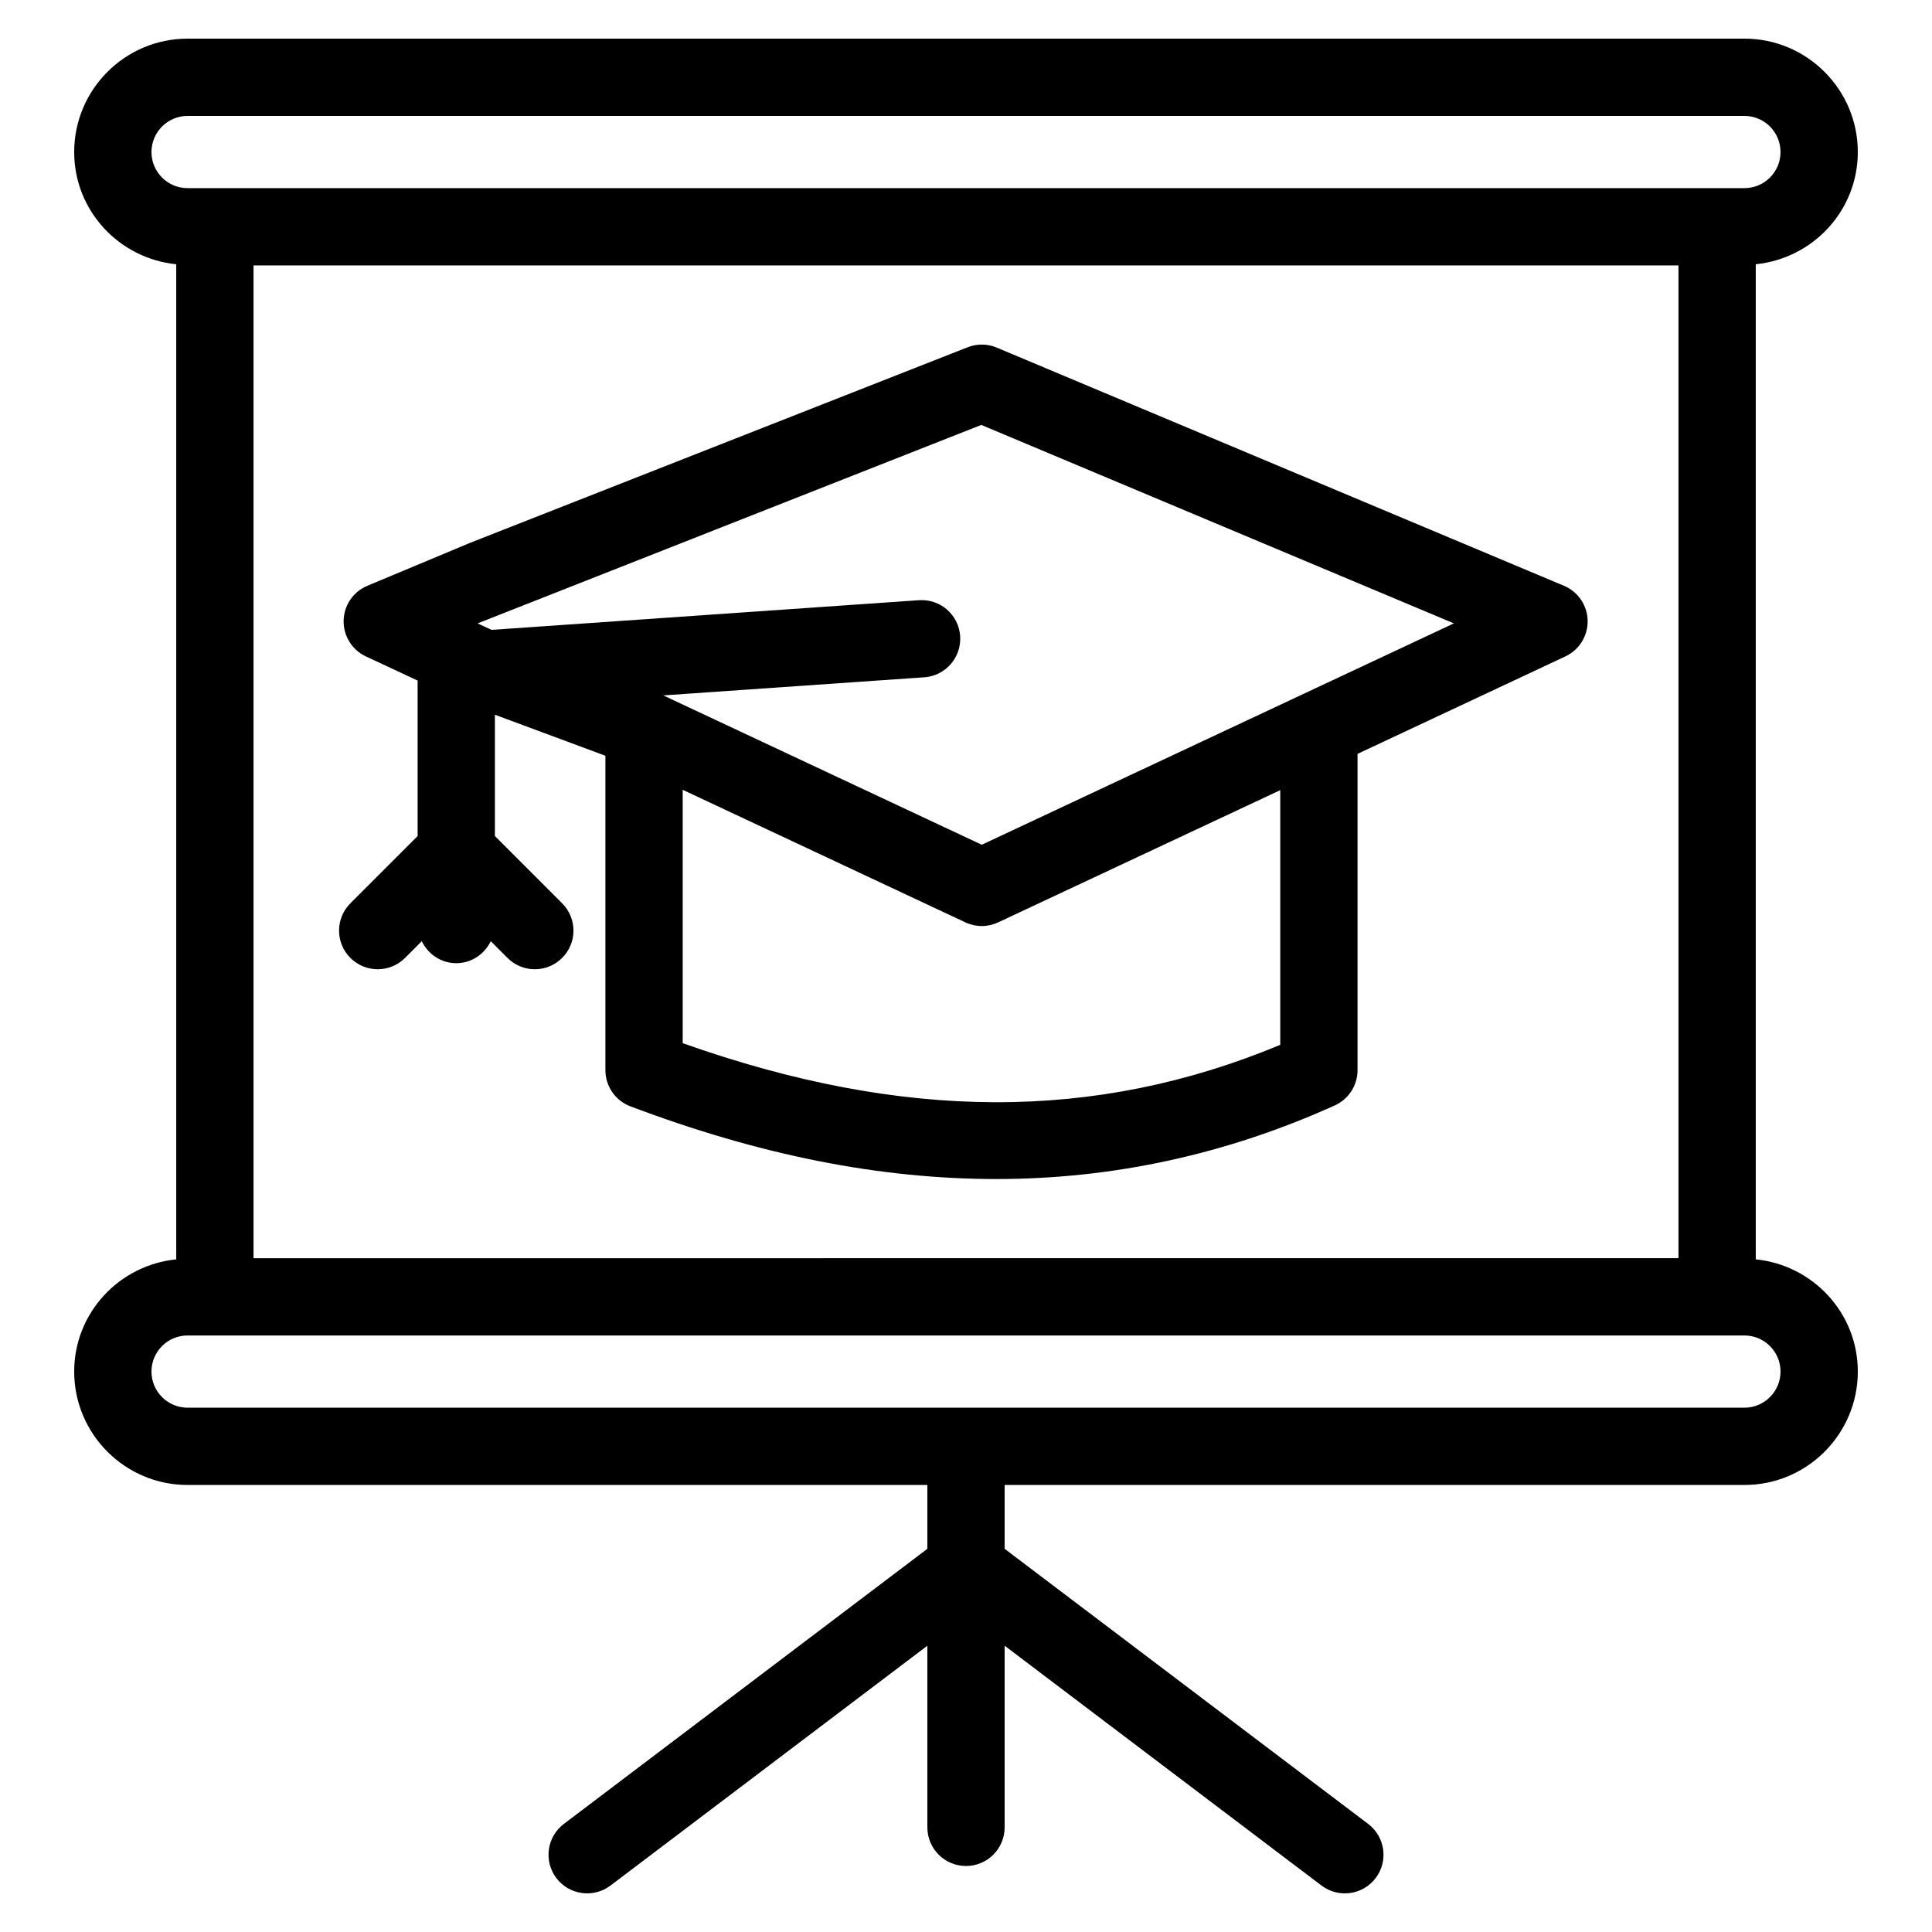 <svg xmlns="http://www.w3.org/2000/svg" enable-background="new 0 0 50 50" viewBox="0 0 50 50" id="educational-presentation"><path d="M1.92,35.496c0,1.618,1.316,2.935,2.934,2.935h19.146v1.652l-9.408,7.12
		c-0.44,0.333-0.527,0.96-0.194,1.401c0.333,0.439,0.959,0.527,1.401,0.194l8.201-6.207v4.701
		c0,0.552,0.448,1,1,1s1-0.448,1-1v-4.701l8.201,6.207c0.439,0.332,1.067,0.247,1.401-0.194
		c0.334-0.44,0.247-1.068-0.194-1.401l-9.408-7.12v-1.652h19.146c1.618,0,2.934-1.316,2.934-2.935
		c0-1.517-1.162-2.755-2.641-2.904V6.839c1.479-0.15,2.641-1.387,2.641-2.904
		c0-1.618-1.316-2.935-2.934-2.935H4.854c-1.618,0-2.934,1.316-2.934,2.935
		c0,1.517,1.162,2.755,2.641,2.904v25.753C3.082,32.741,1.92,33.979,1.92,35.496z M46.08,35.496
		c0,0.515-0.419,0.935-0.934,0.935H4.854c-0.515,0-0.934-0.419-0.934-0.935s0.419-0.934,0.934-0.934
		c12.693,0,25.842,0,40.292,0C45.661,34.562,46.08,34.981,46.08,35.496z M6.561,6.869h36.878v25.693
		H6.561V6.869z M3.92,3.935c0-0.515,0.419-0.935,0.934-0.935h40.292
		c0.515,0,0.934,0.419,0.934,0.935s-0.419,0.934-0.934,0.934c-12.693,0-25.842,0-40.292,0
		C4.339,4.869,3.92,4.45,3.92,3.935z"></path><path d="M40.475,15.16L25.796,8.996c-0.24-0.102-0.51-0.104-0.753-0.009l-12.876,5.061l-2.66,1.112
		c-0.365,0.152-0.606,0.506-0.614,0.901c-0.008,0.396,0.218,0.759,0.576,0.927l1.339,0.625v4.024
		l-1.74,1.74c-0.391,0.391-0.391,1.023,0,1.414c0.195,0.195,0.451,0.293,0.707,0.293
		s0.512-0.098,0.707-0.293l0.433-0.433c0.162,0.334,0.497,0.569,0.893,0.569
		c0.396,0,0.731-0.235,0.893-0.569l0.433,0.433c0.391,0.391,1.023,0.391,1.414,0
		c0.391-0.39,0.391-1.023,0-1.414l-1.74-1.741v-3.139l2.86,1.062v8.137
		c0,0.416,0.258,0.789,0.647,0.936c3.354,1.266,6.454,1.881,9.479,1.881
		c3.014,0,5.959-0.642,8.752-1.906c0.357-0.162,0.587-0.519,0.587-0.911v-8.186l5.38-2.523
		c0.358-0.168,0.583-0.531,0.575-0.926C41.08,15.667,40.84,15.313,40.475,15.16z M33.133,20.449v6.591
		c-4.783,1.992-9.75,1.984-15.465-0.043v-6.557l7.316,3.431c0.134,0.063,0.279,0.095,0.424,0.095
		s0.29-0.032,0.424-0.095L33.133,20.449z M25.408,21.862l-8.242-3.865l6.755-0.469
		c0.551-0.038,0.966-0.516,0.928-1.067s-0.516-0.966-1.067-0.928L12.72,16.301l-0.359-0.168
		l13.035-5.136l12.23,5.136L25.408,21.862z"></path></svg>